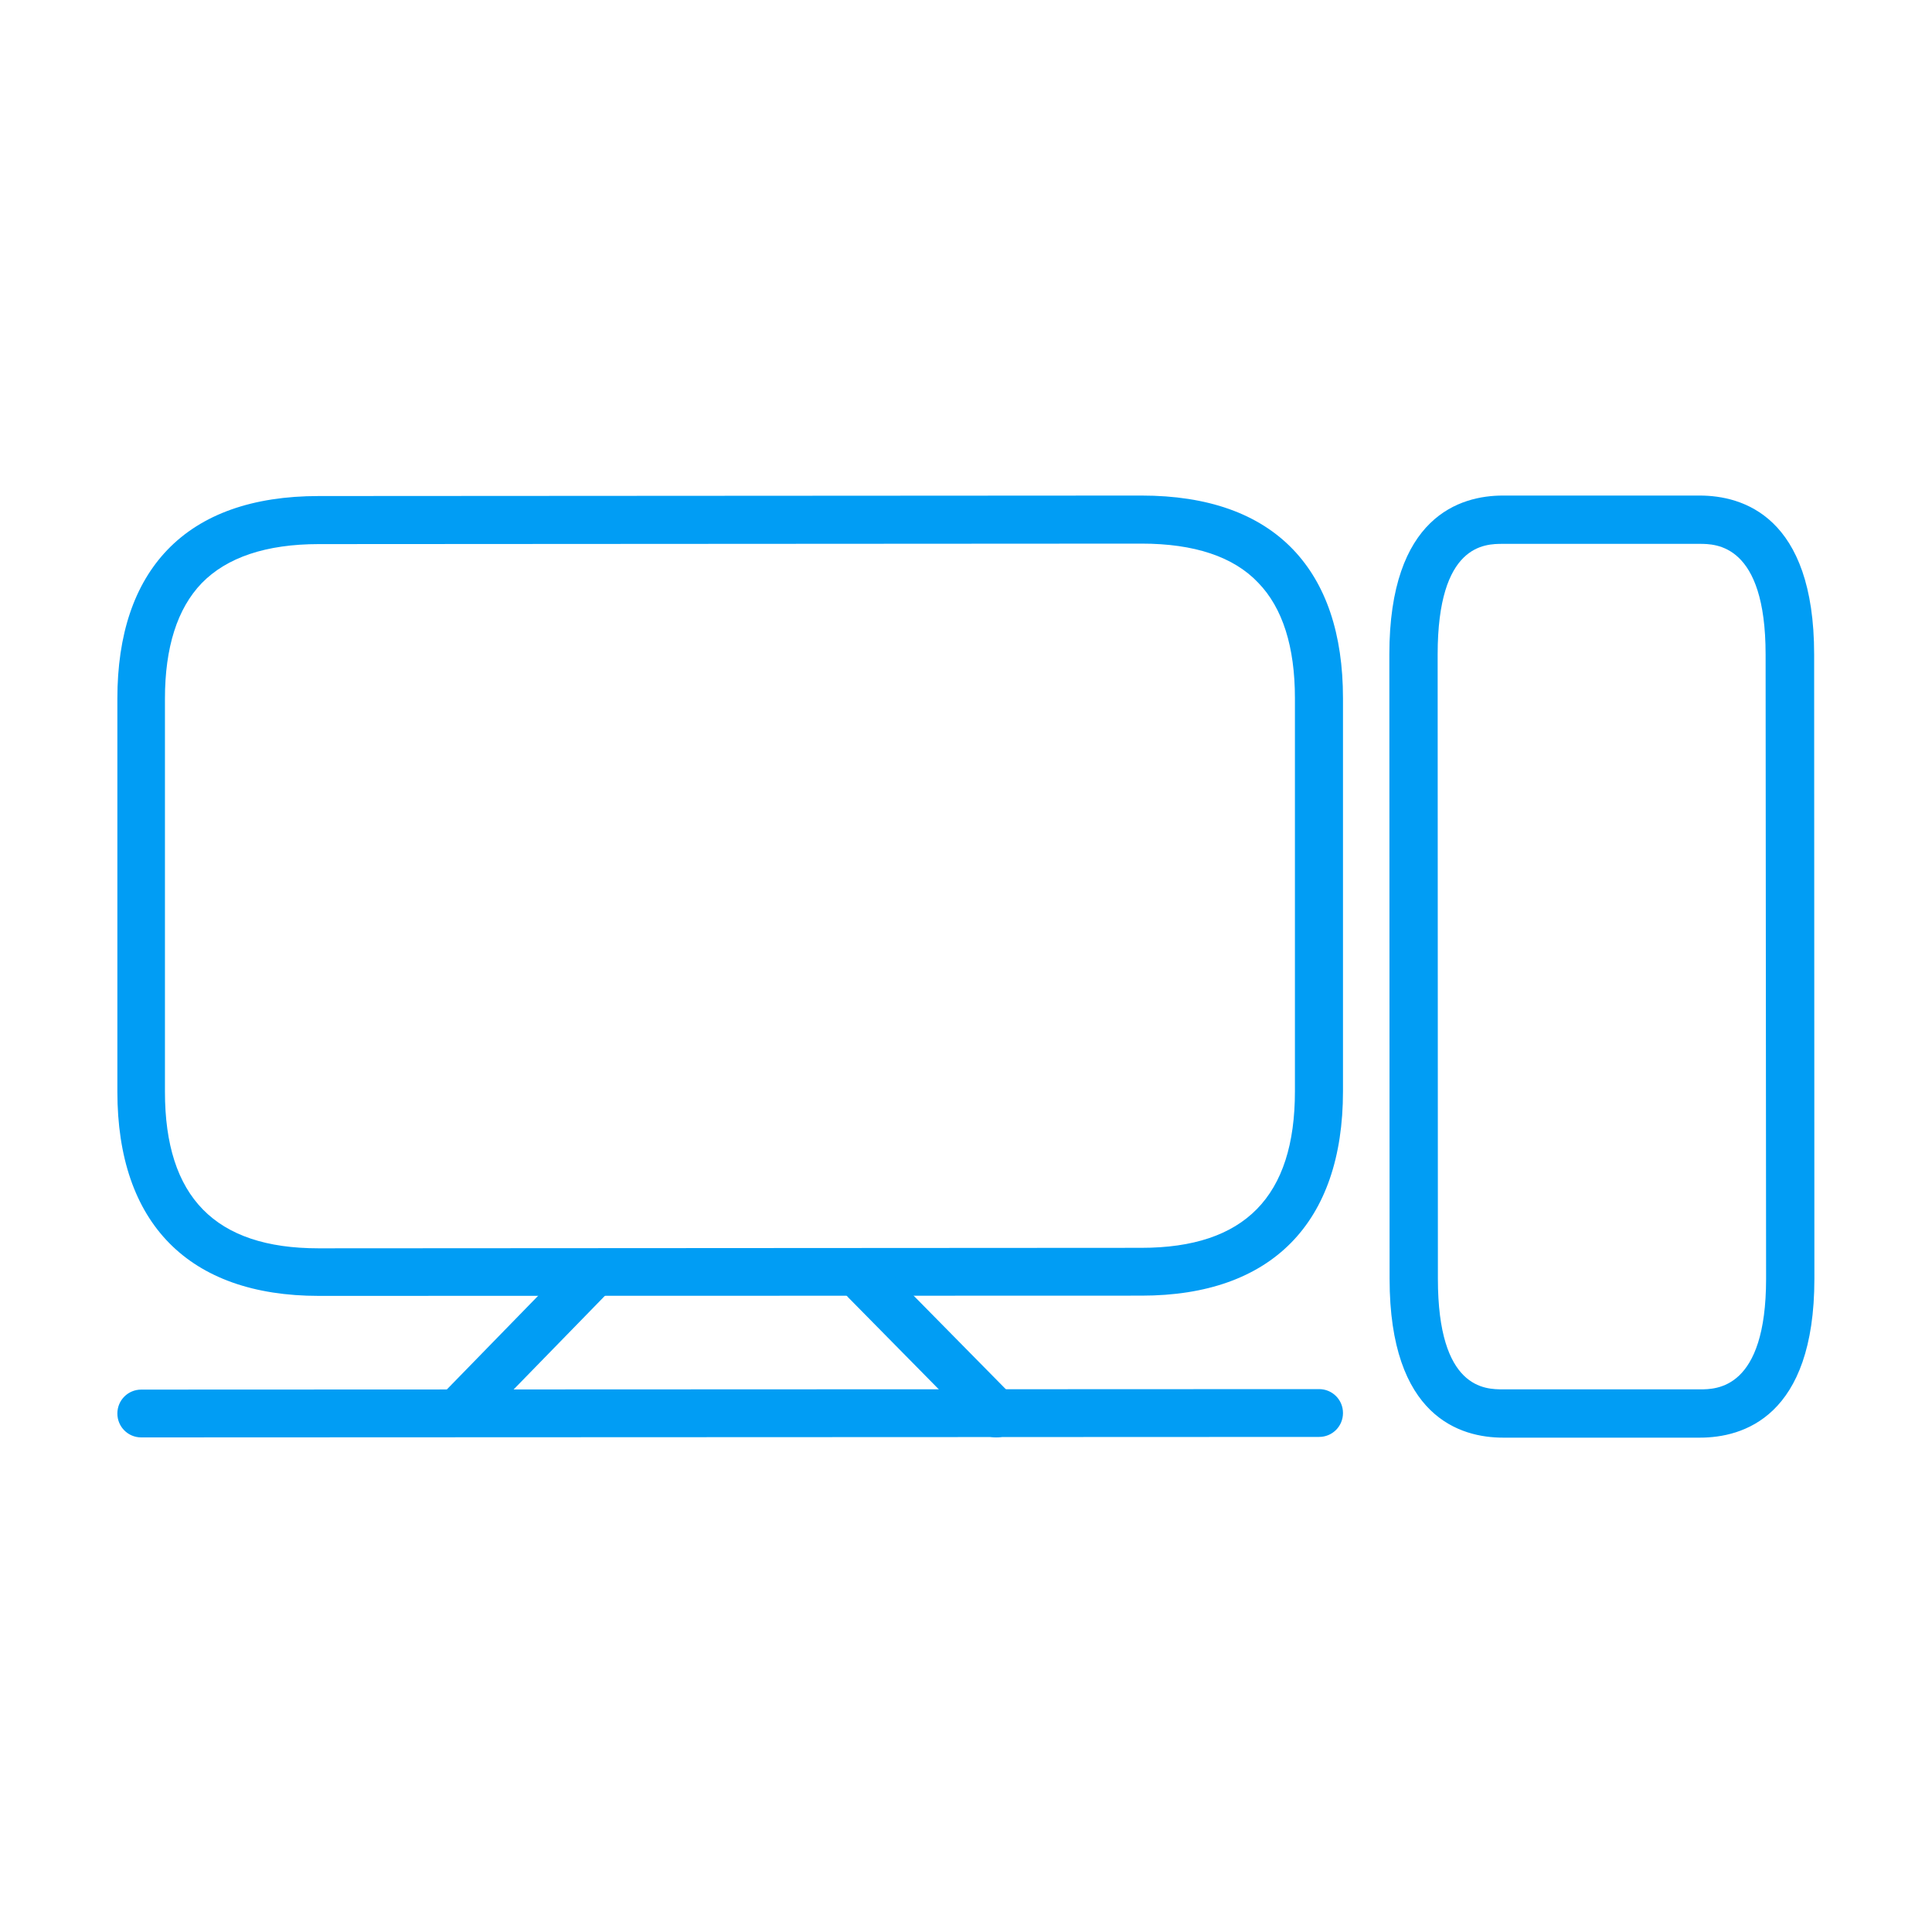 <?xml version="1.0" encoding="UTF-8"?>
<svg xmlns="http://www.w3.org/2000/svg" viewBox="0 0 800 800"><path fill="#019df4" d="M132 536.6c-53.8 0-83.4-30-83.4-84.6V289.3c0-26.6 7-47.3 20.7-61.6 14.2-14.8 35.3-22.3 62.7-22.3l340.7-.2c27.4 0 48.5 7.5 62.7 22.3 13.7 14.3 20.7 35 20.7 61.6v162.8c0 54.5-29.6 84.6-83.4 84.6l-340.7.1zm340.7-311.5l-340.7.2c-21.8 0-38.1 5.5-48.5 16.2-10.1 10.5-15.2 26.6-15.2 47.8v162.8c0 43.6 20.8 64.8 63.6 64.8l340.7-.2c42.8 0 63.6-21.2 63.6-64.8V289.1c0-21.3-5.1-37.4-15.2-47.8-10.2-10.8-26.5-16.2-48.3-16.2zM58.5 595.2c-5.5 0-9.9-4.4-9.9-9.9s4.4-9.9 9.9-9.9l487.7-.2c5.5 0 9.9 4.4 9.9 9.9s-4.4 9.9-9.9 9.9l-487.7.2z" style="fill: #019df4;"/><path fill="#019df4" d="M191.1 593.2c-2.5 0-5-.9-6.9-2.8-3.9-3.8-4-10.1-.2-14l53.9-55.3c3.8-3.9 10.1-4 14-.2s4 10.1.2 14l-53.9 55.3c-2 2-4.5 3-7.1 3zM412.5 595.2c-2.6 0-5.1-1-7.1-3l-54.2-55c-3.8-3.9-3.8-10.2.1-14 3.9-3.8 10.2-3.8 14 .1l54.2 55c3.8 3.9 3.8 10.2-.1 14-1.9 2-4.4 2.9-6.9 2.9zM703.9 595.3h-81.5c-17.6 0-47-8.5-47-65.8l-.1-258.5c0-57.2 29.4-65.8 47-65.8h81.5c17.7 0 47.4 8.5 47.4 65.8l.1 258.5c0 57.3-29.7 65.8-47.4 65.8zm-81.6-370.1c-7.4 0-27 0-27 45.8l.1 258.5c0 45.8 19.6 45.8 27 45.8h81.5c6.8 0 27.4 0 27.4-45.8l-.2-258.5c0-45.8-20.6-45.8-27.4-45.8h-81.4z" style="fill: #019df4;"/></svg>

